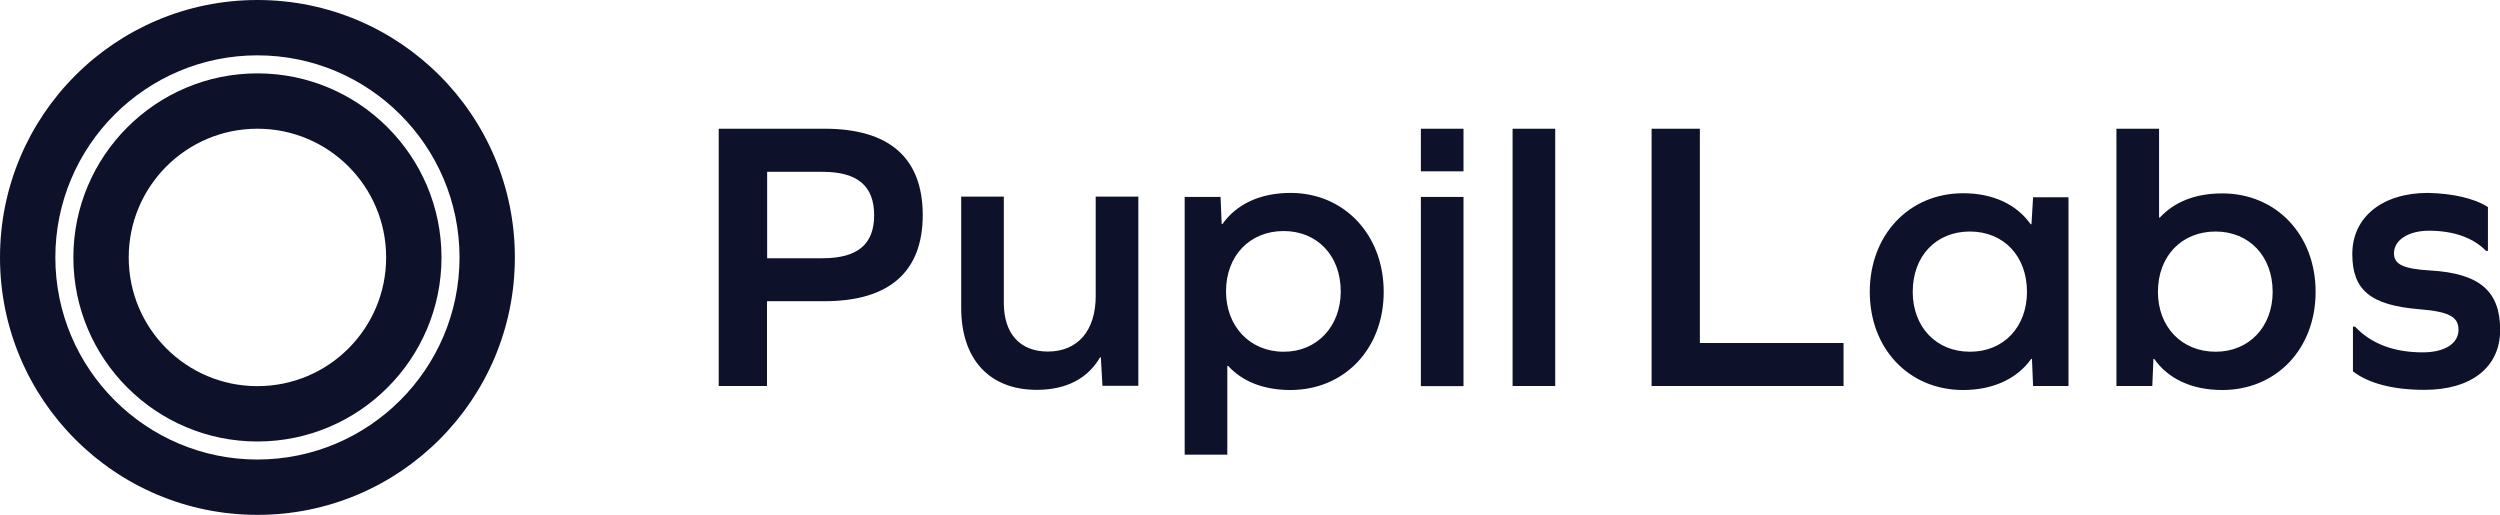 <svg xmlns="http://www.w3.org/2000/svg" width="155.38" height="32"><style>.st7{fill:#0d122a}</style><g id="ARTWORK"><path class="st7" d="M0 16c0 8.84 7.16 16 16 16s16-7.16 16-16S24.84 0 16 0 0 7.16 0 16zm28.56 0c0 6.93-5.64 12.56-12.56 12.56S3.44 22.93 3.44 16 9.07 3.44 16 3.44 28.56 9.07 28.56 16z"/><path class="st7" d="M4.56 16c0 6.31 5.13 11.44 11.44 11.44S27.44 22.31 27.44 16 22.31 4.56 16 4.56 4.56 9.69 4.56 16zM24 16c0 4.42-3.58 8-8 8s-8-3.58-8-8 3.58-8 8-8 8 3.58 8 8z"/><g><path class="st7" d="M102.65 23.99V8h3v13.32h8.93v2.67h-11.93zM126.36 23.99l-.07-1.68h-.05c-.85 1.2-2.33 1.93-4.23 1.93-3.35 0-5.8-2.55-5.8-6.1s2.45-6.13 5.8-6.13c1.9 0 3.35.72 4.2 1.93h.05l.1-1.68h2.2v11.73h-2.2zm-.38-5.85c0-2.23-1.45-3.75-3.55-3.75-2.1 0-3.55 1.52-3.55 3.75 0 2.17 1.45 3.72 3.55 3.72 2.1.01 3.55-1.54 3.55-3.72zM143.92 18.14c0 3.55-2.45 6.1-5.8 6.1-1.93 0-3.38-.72-4.23-1.93h-.05l-.07 1.68h-2.23V8h2.65v5.52h.05c.88-.95 2.17-1.5 3.88-1.5 3.35 0 5.8 2.57 5.8 6.12zm-2.67 0c0-2.23-1.47-3.75-3.55-3.75-2.1 0-3.58 1.52-3.58 3.75 0 2.17 1.47 3.72 3.58 3.72 2.07.01 3.55-1.54 3.55-3.72zM154.63 12.87v2.72h-.12c-.8-.82-2.02-1.25-3.55-1.25-1.27 0-2.17.58-2.17 1.4 0 .67.53.97 2.25 1.07 3.13.18 4.35 1.33 4.35 3.7 0 2.3-1.78 3.72-4.7 3.72-1.95 0-3.48-.4-4.45-1.15V20.3h.13c.98 1.05 2.4 1.6 4.2 1.6 1.38 0 2.23-.55 2.23-1.4 0-.78-.53-1.13-2.43-1.28-3.05-.25-4.17-1.2-4.17-3.43 0-2.3 1.87-3.8 4.7-3.8 1.51.03 2.88.33 3.73.88z"/><g><path class="st7" d="M51.25 8c4.03 0 6.1 1.82 6.1 5.37 0 3.52-2.08 5.35-6.1 5.35h-3.58v5.27h-3V8h6.58zm-.12 8.05c2.17 0 3.2-.87 3.2-2.67 0-1.82-1.03-2.7-3.2-2.7h-3.45v5.37h3.45zM68.52 23.99l-.1-1.78h-.05c-.75 1.3-2.08 2.02-3.93 2.02-2.95 0-4.7-1.9-4.7-5.1v-6.91h2.65v6.61c0 1.9 1 3.02 2.73 3.02 1.87 0 2.98-1.3 2.98-3.45v-6.18h2.65v11.76h-2.23zM94.01 8h2.65v15.99h-2.65V8zM90.96 12.24V24h-2.65V12.24h2.65zM86 18.14c0 3.55-2.45 6.1-5.8 6.1-1.7 0-3-.55-3.87-1.5h-.05v5.52h-2.65V12.24h2.23l.07 1.68h.05c.85-1.2 2.3-1.93 4.23-1.93 3.34 0 5.79 2.6 5.79 6.15zm-2.67-.03c0-2.23-1.47-3.75-3.55-3.75-2.1 0-3.58 1.53-3.58 3.75 0 2.17 1.48 3.75 3.58 3.75 2.07.01 3.55-1.57 3.55-3.75zM88.31 8h2.65v2.65h-2.65z"/></g></g></g></svg>